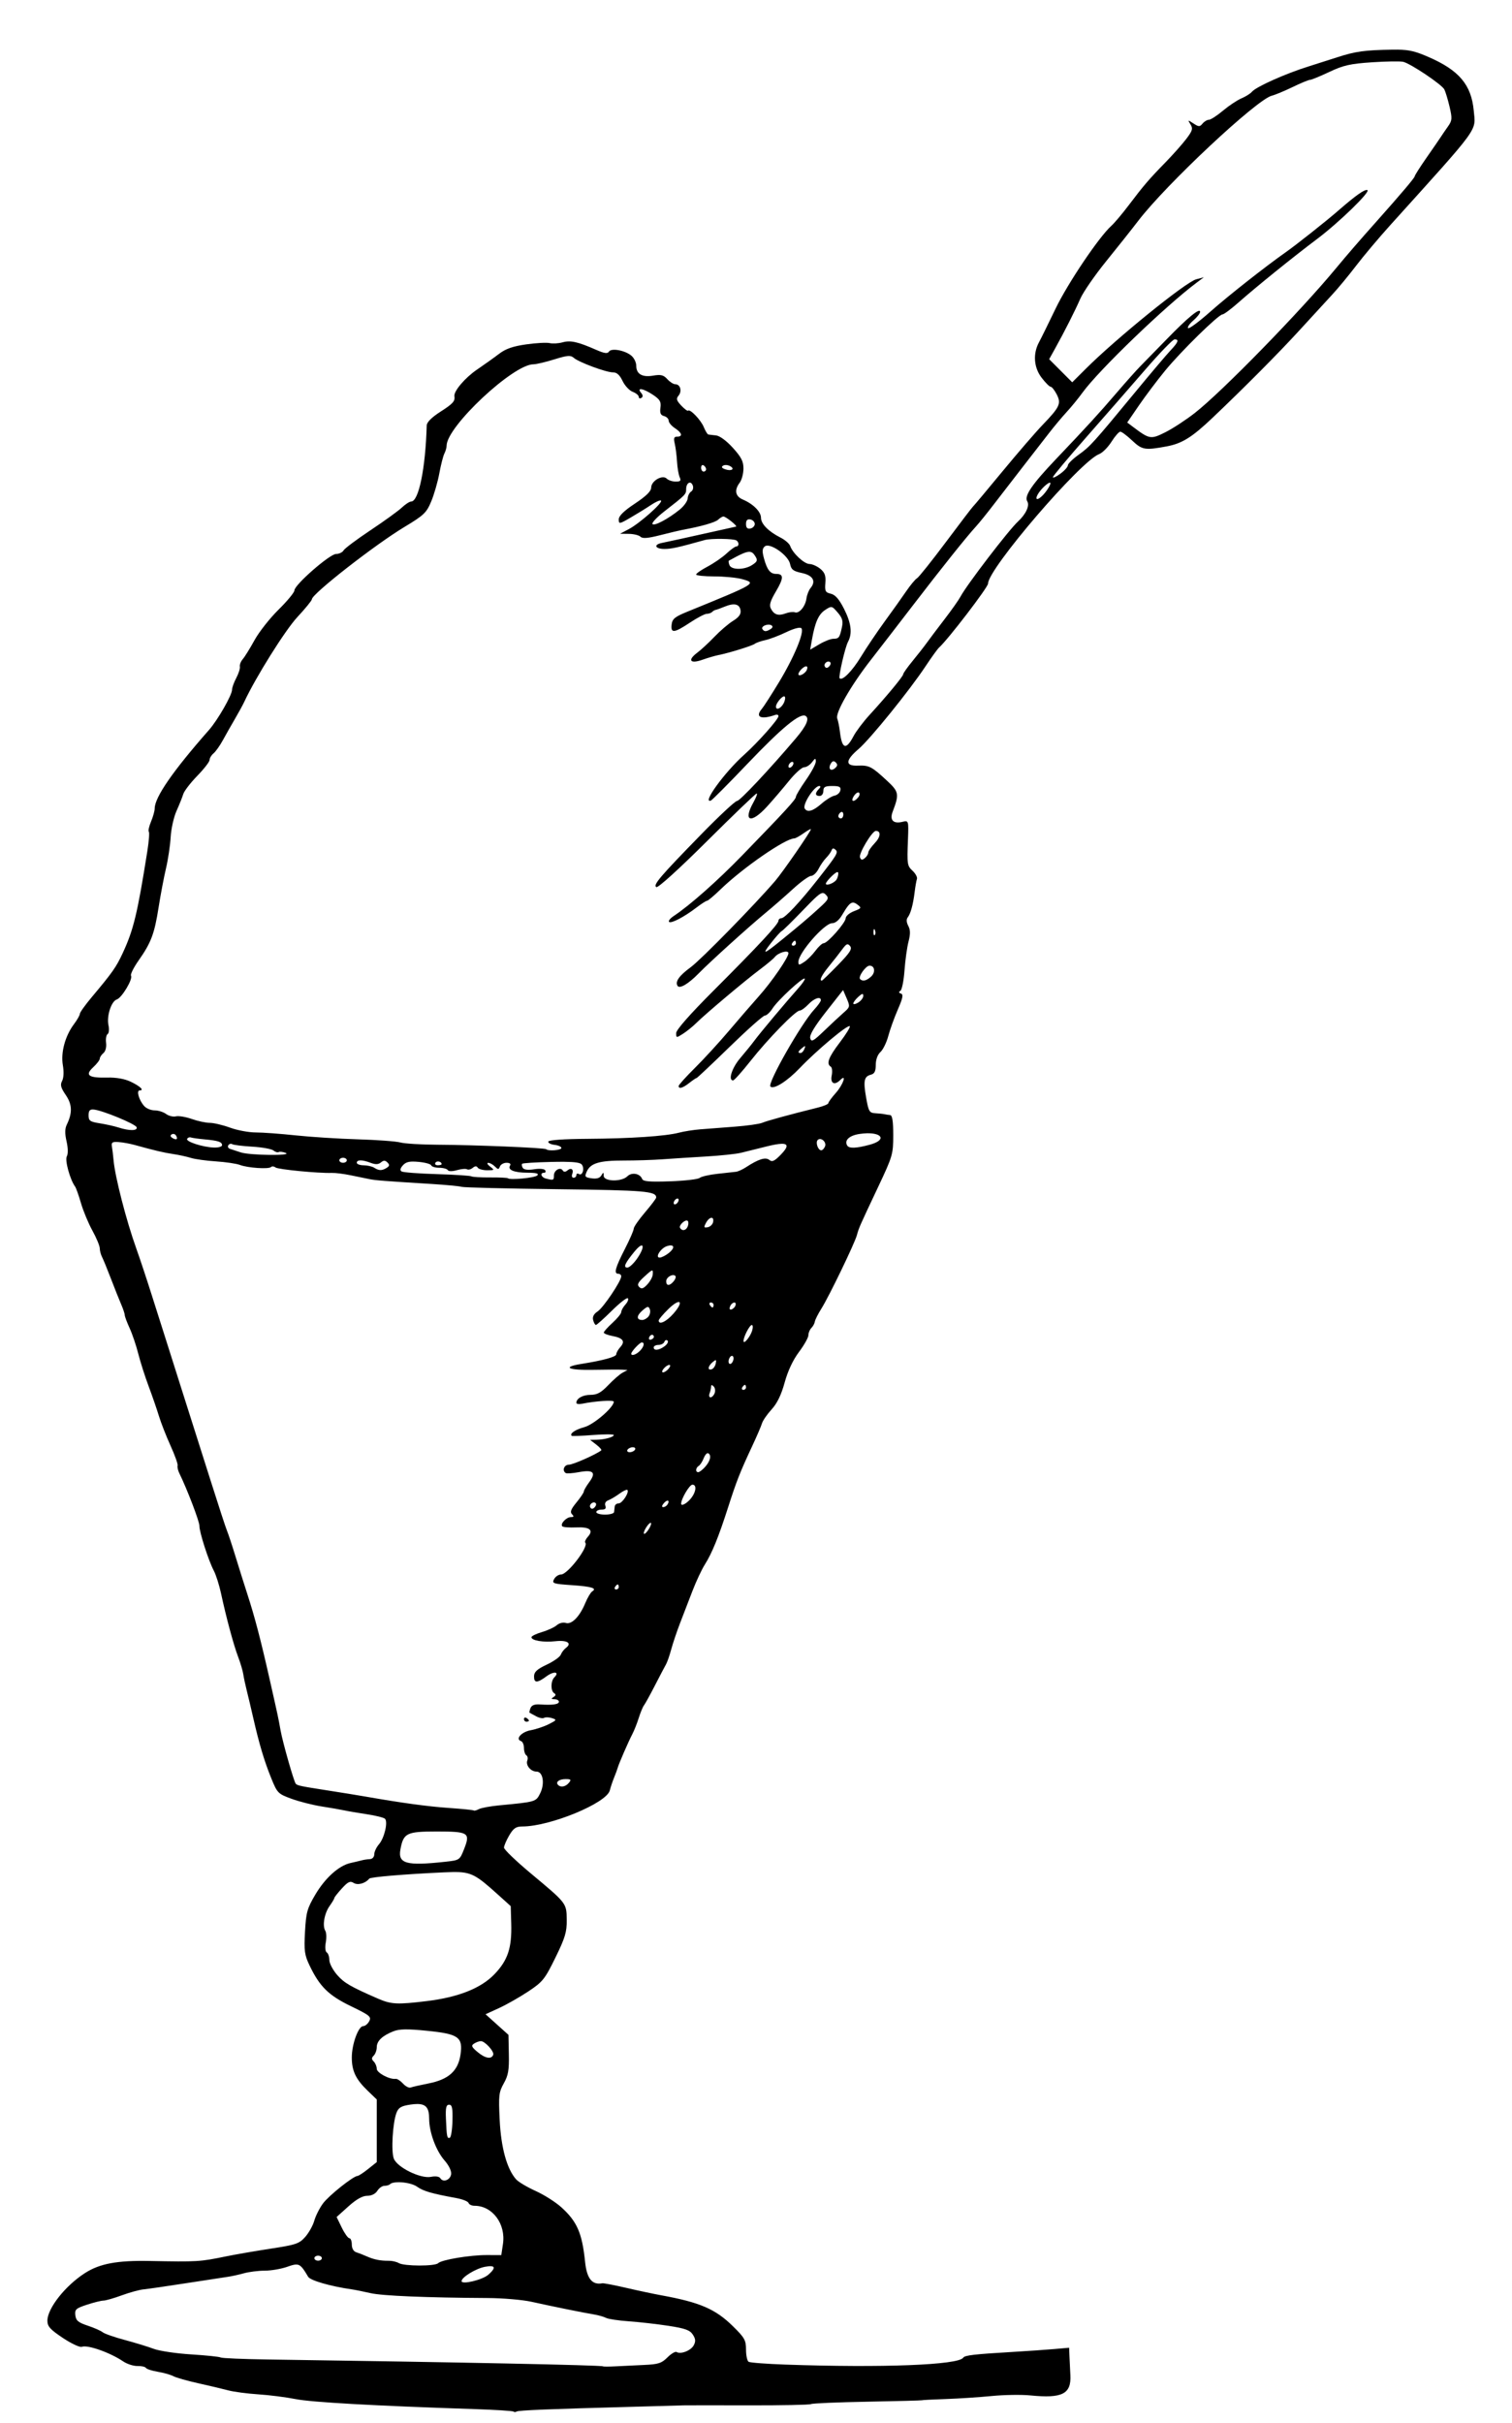 <?xml version="1.0" encoding="utf-8"?>
<svg xmlns="http://www.w3.org/2000/svg" version="1.1" viewBox="0 0 606 971">
	<path d="m 560.191,19.9 c -0.678,-0.009 -1.403,-0.006 -2.191,0.006 -11.035,0.169 -14.787,0.687 -22,3.035 -3.575,1.164 -8.75,2.816 -11.5,3.672 -9.185,2.858 -21.078,8.173 -22.721,10.152 -0.616,0.743 -2.505,1.933 -4.199,2.646 -1.694,0.713 -5.034,2.939 -7.424,4.943 C 487.767,46.36 485.233,48 484.527,48 c -0.706,0 -1.852,0.686 -2.547,1.523 -1.13,1.362 -1.516,1.356 -3.66,-0.049 -2.297,-1.505 -2.347,-1.49 -1.174,0.389 1.045,1.674 0.799,2.522 -1.686,5.799 -1.6,2.111 -5.396,6.386 -8.436,9.5 -6.547,6.707 -8.613,9.12 -14.75,17.23 -2.542,3.359 -5.623,7.007 -6.848,8.107 -4.962,4.458 -17.456,23.006 -22.346,33.172 -2.864,5.955 -5.856,12.025 -6.648,13.488 -2.496,4.608 -2.098,10.101 1.027,14.199 1.527,2.003 3.162,3.641 3.633,3.641 0.471,0 1.554,1.355 2.41,3.01 1.916,3.705 1.282,5.09 -5.629,12.271 -2.763,2.871 -10.034,11.294 -16.158,18.719 -6.124,7.425 -11.405,13.725 -11.732,14 -0.328,0.275 -5.22,6.687 -10.873,14.248 -5.653,7.561 -10.863,14.086 -11.576,14.5 -0.714,0.414 -2.678,2.777 -4.365,5.252 -1.687,2.475 -5.532,7.875 -8.545,12 -3.013,4.125 -7.326,10.531 -9.586,14.234 -3.524,5.775 -7.454,9.739 -8.52,8.596 -0.539,-0.579 2.173,-12.386 3.35,-14.586 1.821,-3.403 1.321,-7.512 -1.619,-13.301 -1.94,-3.82 -3.486,-5.586 -5.25,-5.996 -2.192,-0.509 -2.464,-1.043 -2.201,-4.314 0.233,-2.898 -0.215,-4.16 -2,-5.648 -1.265,-1.054 -3.227,-1.933 -4.361,-1.951 -2.15,-0.035 -6.711,-4.295 -7.74,-7.23 -0.327,-0.934 -2.081,-2.449 -3.896,-3.367 C 307.997,213.007 305,209.957 305,207.5 c 0,-2.407 -3.1,-5.522 -7.25,-7.287 -3.063,-1.302 -3.534,-3.794 -1.281,-6.771 0.807,-1.068 1.482,-3.584 1.5,-5.594 0.025,-2.922 -0.824,-4.6 -4.244,-8.377 -2.559,-2.826 -5.269,-4.821 -6.75,-4.969 -1.361,-0.136 -2.758,-0.305 -3.104,-0.375 -0.346,-0.07 -1.165,-1.424 -1.822,-3.01 -1.184,-2.858 -5.495,-7.339 -6.293,-6.541 -0.228,0.228 -1.458,-0.694 -2.732,-2.051 -1.913,-2.036 -2.098,-2.73 -1.059,-3.982 1.477,-1.779 0.699,-4.543 -1.279,-4.543 -0.757,0 -2.212,-0.923 -3.234,-2.053 -1.509,-1.667 -2.579,-1.932 -5.689,-1.406 -4.415,0.746 -6.762,-0.645 -6.762,-4.008 0,-1.222 -0.818,-2.963 -1.816,-3.867 -2.452,-2.219 -8.165,-3.314 -9.131,-1.75 -0.562,0.909 -1.833,0.73 -5.15,-0.729 -7.335,-3.225 -10.246,-3.874 -13.408,-2.994 -1.647,0.459 -3.98,0.599 -5.186,0.314 -1.206,-0.285 -5.452,-0.055 -9.436,0.51 -5.289,0.75 -8.205,1.764 -10.807,3.756 -1.96,1.5 -5.967,4.363 -8.906,6.363 -4.767,3.245 -9.345,8.629 -9.037,10.629 0.313,2.028 -0.567,3.01 -5.59,6.234 -3.532,2.267 -5.473,4.204 -5.51,5.5 -0.488,17.235 -3.203,30.5 -6.244,30.5 -0.643,0 -2.32,1.088 -3.725,2.418 -1.405,1.329 -7.055,5.415 -12.555,9.078 -5.5,3.663 -10.359,7.3 -10.799,8.082 -0.44,0.782 -1.79,1.428 -3,1.434 C 132.153,222.025 118,234.396 118,236.611 c 0,0.796 -2.858,4.265 -6.352,7.707 -3.494,3.442 -7.827,8.942 -9.629,12.221 -1.802,3.279 -3.924,6.705 -4.715,7.613 -0.791,0.909 -1.316,2.259 -1.168,3 0.148,0.741 -0.497,2.789 -1.434,4.549 C 93.766,273.461 93,275.584 93,276.42 93,278.556 87.267,288.566 83.77,292.537 69.286,308.981 62,319.521 62,324.027 c 0,0.951 -0.658,3.3 -1.461,5.223 -0.803,1.922 -1.206,3.749 -0.896,4.059 0.309,0.309 0.039,3.854 -0.6,7.877 C 55.054,366.3 53.522,372.635 49.17,382 46.558,387.62 45.069,389.736 36.75,399.65 34.138,402.764 32,405.761 32,406.311 c 0,0.55 -1.046,2.394 -2.324,4.096 -3.559,4.739 -5.361,11.351 -4.486,16.467 0.451,2.635 0.333,5.152 -0.299,6.332 -0.832,1.555 -0.532,2.715 1.461,5.627 2.604,3.805 2.718,7.157 0.404,11.918 -0.765,1.573 -0.79,3.574 -0.084,6.658 0.615,2.689 0.654,5.046 0.1,6.037 -0.847,1.513 1.292,9.307 3.307,12.055 0.403,0.55 1.473,3.558 2.379,6.686 0.906,3.127 2.967,8.077 4.578,11 1.611,2.923 2.937,6.108 2.947,7.078 0.01,0.97 0.423,2.545 0.918,3.5 0.495,0.955 2.105,4.886 3.578,8.736 1.473,3.85 3.32,8.477 4.102,10.283 C 49.362,524.589 50,526.508 50,527.045 c 0,0.537 0.876,2.885 1.947,5.217 1.071,2.332 2.629,6.938 3.463,10.238 0.833,3.3 2.697,9.15 4.141,13 1.444,3.85 3.31,9.25 4.146,12 0.837,2.75 2.935,8.112 4.662,11.914 1.728,3.802 2.999,7.376 2.826,7.943 -0.173,0.567 0.139,1.957 0.693,3.088 3.12,6.357 8.08,19.337 8.045,21.055 -0.049,2.447 3.624,13.894 5.777,18 0.865,1.65 2.155,5.7 2.867,9 2.126,9.855 5.051,20.709 6.869,25.5 0.939,2.475 1.872,5.623 2.074,6.996 0.202,1.373 0.823,4.298 1.383,6.5 0.559,2.202 1.734,7.154 2.609,11.004 2.368,10.408 4.422,17.285 7.221,24.172 2.419,5.953 2.709,6.245 8.143,8.232 3.098,1.133 8.558,2.516 12.133,3.072 3.575,0.557 7.625,1.262 9,1.568 1.375,0.306 5.415,0.998 8.979,1.535 3.563,0.537 6.857,1.356 7.32,1.818 1.269,1.269 -0.255,7.744 -2.404,10.223 -1.042,1.201 -1.895,3.015 -1.895,4.031 0,1.063 -0.743,1.88 -1.75,1.924 -0.963,0.042 -2.425,0.259 -3.25,0.482 -0.825,0.223 -2.85,0.704 -4.5,1.068 -4.673,1.032 -10.163,5.964 -14.145,12.709 -3.248,5.502 -3.689,7.098 -4.113,14.857 -0.416,7.608 -0.189,9.293 1.826,13.5 4.067,8.49 7.623,11.986 16.609,16.336 7.55,3.655 8.253,4.233 7.303,6.008 C 147.402,811.117 146.32,812 145.574,812 143.636,812 141,819.244 141,824.57 c 0,5.411 1.6,8.748 6.414,13.375 L 151,841.393 V 853.945 866.5 l -3.447,2.75 c -1.896,1.512 -3.808,2.765 -4.25,2.783 -1.732,0.07 -11.516,7.867 -13.863,11.049 -1.365,1.851 -2.93,4.953 -3.477,6.893 -0.546,1.939 -2.182,4.868 -3.633,6.51 -2.387,2.7 -3.695,3.146 -13.734,4.68 -6.103,0.932 -14.246,2.342 -18.096,3.133 -10.434,2.143 -11.381,2.199 -30.5,1.824 -13.056,-0.256 -20.028,1.047 -25.947,4.846 C 26.158,916.033 19,925.111 19,930.057 c 0,2.292 1.08,3.499 6.174,6.9 3.396,2.268 6.829,3.872 7.629,3.564 2.304,-0.884 11.308,2.292 16.561,5.842 1.575,1.064 4.154,1.898 5.732,1.854 1.578,-0.045 3.105,0.299 3.393,0.764 0.287,0.465 2.433,1.162 4.768,1.549 2.335,0.387 5.144,1.183 6.244,1.77 1.1,0.587 5.6,1.864 10,2.838 4.4,0.974 9.8,2.255 12,2.844 2.2,0.589 7.599,1.303 11.998,1.588 4.399,0.284 11.149,1.143 15,1.908 6.405,1.274 31.739,2.692 71.41,3.998 8.474,0.279 15.624,0.725 15.889,0.99 0.265,0.265 0.843,0.257 1.285,-0.016 0.798,-0.493 12.944,-0.984 47.418,-1.916 9.9,-0.268 18.675,-0.515 19.5,-0.549 0.825,-0.034 12.441,-0.036 25.814,-0.004 13.373,0.032 24.723,-0.195 25.223,-0.504 0.499,-0.309 10.708,-0.741 22.686,-0.963 11.978,-0.222 21.777,-0.479 21.777,-0.572 0,-0.093 4.275,-0.313 9.5,-0.49 5.225,-0.177 13.55,-0.723 18.5,-1.213 4.95,-0.489 11.925,-0.596 15.5,-0.238 12.753,1.277 16.414,-0.588 15.998,-8.146 -0.132,-2.394 -0.298,-5.84 -0.369,-7.656 l -0.129,-3.303 -6,0.523 c -3.3,0.288 -10.725,0.805 -16.5,1.146 -15.631,0.925 -19.329,1.353 -19.943,2.311 -1.887,2.939 -32.371,4.125 -71.266,2.771 -7.54,-0.262 -14.177,-0.767 -14.75,-1.121 C 299.468,946.172 299,943.98 299,941.656 c 0,-3.775 -0.559,-4.775 -5.25,-9.385 -7.025,-6.903 -13.221,-9.575 -28.75,-12.398 -3.025,-0.55 -9.362,-1.896 -14.082,-2.992 -4.72,-1.096 -8.995,-1.914 -9.5,-1.818 -4.094,0.777 -6.225,-1.859 -6.916,-8.562 -1.193,-11.568 -3.203,-16.19 -9.527,-21.904 -2.294,-2.072 -6.939,-5.017 -10.322,-6.545 -3.384,-1.528 -6.902,-3.626 -7.818,-4.664 -3.68,-4.166 -6.017,-12.612 -6.564,-23.729 -0.486,-9.861 -0.337,-11.194 1.65,-14.73 1.781,-3.17 2.156,-5.325 2.025,-11.658 l -0.16,-7.77 -4.592,-4.129 -4.59,-4.131 5.447,-2.496 c 2.997,-1.373 8.265,-4.369 11.705,-6.656 5.77,-3.837 6.611,-4.887 10.854,-13.549 3.894,-7.95 4.589,-10.265 4.531,-15.096 -0.081,-6.776 0.073,-6.576 -14.391,-18.643 -5.912,-4.933 -10.75,-9.581 -10.75,-10.328 0,-0.747 0.945,-2.96 2.1,-4.916 1.697,-2.876 2.702,-3.558 5.25,-3.564 11.146,-0.025 33.772,-9.358 35.053,-14.459 0.337,-1.344 1.13,-3.702 1.76,-5.238 0.63,-1.537 1.259,-3.245 1.398,-3.795 0.378,-1.489 4.347,-10.631 5.861,-13.5 0.726,-1.375 1.887,-4.3 2.58,-6.5 0.693,-2.2 1.642,-4.487 2.111,-5.082 0.469,-0.595 2.452,-4.195 4.406,-8 1.955,-3.805 3.943,-7.593 4.42,-8.418 0.476,-0.825 1.416,-3.525 2.086,-6 0.67,-2.475 2.26,-7.2 3.533,-10.5 1.273,-3.3 3.517,-9.123 4.986,-12.941 1.47,-3.818 3.697,-8.565 4.949,-10.549 2.89,-4.578 5.507,-11.017 9.35,-23.01 3.348,-10.447 4.781,-14.083 9.656,-24.5 1.802,-3.85 3.555,-7.929 3.896,-9.064 0.341,-1.135 2.08,-3.656 3.863,-5.604 2.22,-2.424 3.868,-5.82 5.225,-10.771 1.269,-4.632 3.335,-9.037 5.748,-12.248 2.072,-2.758 3.768,-5.778 3.768,-6.713 0,-0.935 0.535,-2.234 1.189,-2.889 0.654,-0.654 1.279,-1.801 1.389,-2.545 0.109,-0.744 1.304,-3.111 2.654,-5.26 3.055,-4.862 13.28,-26.026 14.207,-29.406 0.83,-3.025 0.93,-3.251 8.512,-19.312 5.814,-12.316 6.049,-13.121 6.049,-20.75 0,-5.621 -0.365,-7.971 -1.25,-8.053 -0.688,-0.063 -1.7,-0.22 -2.25,-0.348 -0.55,-0.128 -2.189,-0.301 -3.643,-0.385 -2.42,-0.139 -2.734,-0.662 -3.707,-6.186 -1.202,-6.824 -0.845,-8.553 1.918,-9.275 1.436,-0.375 1.932,-1.387 1.932,-3.943 0,-2.098 0.735,-4.102 1.885,-5.143 1.036,-0.938 2.445,-3.821 3.131,-6.406 0.686,-2.585 2.411,-7.367 3.832,-10.627 1.99,-4.565 2.28,-6.03 1.256,-6.371 -0.911,-0.304 -0.984,-0.657 -0.23,-1.123 0.605,-0.374 1.343,-4.032 1.639,-8.129 0.296,-4.097 1.022,-9.308 1.611,-11.582 0.79,-3.045 0.764,-4.708 -0.096,-6.314 -0.73,-1.365 -0.819,-2.625 -0.24,-3.367 1.185,-1.519 2.175,-5.129 2.793,-10.186 0.269,-2.2 0.682,-4.559 0.92,-5.242 0.237,-0.684 -0.553,-2.161 -1.758,-3.283 -2.147,-2 -2.234,-2.59 -1.846,-12.475 0.298,-7.594 0.249,-7.754 -2.131,-7.156 -3.704,0.93 -5.279,-0.646 -4.006,-4.002 2.714,-7.154 2.553,-8.012 -2.359,-12.561 -6.046,-5.598 -7.068,-6.123 -11.592,-5.945 -5.146,0.202 -5.049,-2.082 0.283,-6.646 4.67,-3.997 20.467,-23.508 26.871,-33.189 2.365,-3.575 4.804,-6.95 5.422,-7.5 C 379.921,256.351 396,235.363 396,233.896 c 0,-5.919 36.998,-49.045 44.535,-51.91 1.315,-0.5 3.537,-2.726 4.939,-4.947 1.402,-2.221 2.993,-4.039 3.535,-4.039 0.542,0 2.654,1.575 4.695,3.5 4.064,3.834 5.126,4.018 13.834,2.408 6.205,-1.147 10.199,-3.633 18.461,-11.484 12.75,-12.117 26.528,-25.984 34.699,-34.924 5.027,-5.5 11.016,-12.025 13.311,-14.5 2.294,-2.475 6.573,-7.65 9.508,-11.5 2.935,-3.85 9.08,-11.152 13.658,-16.227 C 593.63,49.865 591.462,52.841 590.666,44.32 589.7,33.973 584.781,28.154 572.5,22.828 c -5.149,-2.233 -7.562,-2.868 -12.309,-2.928 z m -2.328,4.719 c 2.266,-0.033 3.96,0.016 4.537,0.156 3.016,0.732 15.459,9.082 16.477,11.057 0.472,0.917 1.416,4.039 2.096,6.936 1.109,4.726 1.044,5.537 -0.619,7.891 -1.02,1.443 -2.304,3.32 -2.854,4.174 -0.55,0.853 -3.138,4.617 -5.75,8.363 -2.612,3.747 -4.75,7.11 -4.75,7.473 0,0.571 -5.563,7.147 -15.084,17.832 -7.137,8.01 -11.904,13.518 -16.441,19 -14.482,17.497 -45.622,49.414 -56.588,58 -3.512,2.75 -8.819,6.221 -11.791,7.715 -5.856,2.942 -6.37,2.858 -13.018,-2.156 l -2.291,-1.729 4.672,-6.822 c 2.569,-3.753 7.283,-10.016 10.475,-13.916 6.394,-7.815 21.467,-22.592 23.045,-22.592 0.55,0 3.419,-2.138 6.373,-4.75 7.045,-6.23 21.888,-18.223 31.486,-25.439 8.846,-6.651 21.684,-19.137 20.189,-19.635 -1.118,-0.373 -4.728,2.187 -11.854,8.4 -4.574,3.989 -16.607,13.517 -20.771,16.447 -8.306,5.845 -23.255,17.62 -30.217,23.801 -4.573,4.06 -8.623,7.072 -9,6.693 -0.377,-0.378 0.552,-1.753 2.064,-3.055 1.512,-1.302 2.75,-2.869 2.75,-3.482 0,-1.8 -4.926,2.243 -13.5,11.08 -4.4,4.535 -9.164,9.413 -10.586,10.842 -1.422,1.429 -5.671,6.198 -9.441,10.598 -7.092,8.276 -11.793,13.412 -24.293,26.549 -9.609,10.099 -12.785,14.769 -11.465,16.861 1.063,1.685 -0.526,5.151 -3.711,8.09 -3.777,3.486 -20.556,25.404 -23.043,30.1 -0.699,1.32 -3.565,5.385 -6.367,9.031 -2.802,3.647 -5.994,7.887 -7.094,9.422 -1.1,1.535 -3.688,4.841 -5.75,7.35 -2.062,2.508 -3.75,4.893 -3.75,5.297 0,0.819 -6.487,8.666 -13.477,16.301 -2.517,2.75 -5.393,6.552 -6.391,8.447 -3.021,5.743 -4.653,5.298 -5.473,-1.49 -0.263,-2.177 -0.758,-4.659 -1.102,-5.516 -0.865,-2.158 5.436,-13.162 13.365,-23.34 C 352.54,259.959 360.225,250 366,242.471 377.382,227.63 387.507,214.964 391.156,211 c 1.266,-1.375 4.561,-5.456 7.322,-9.07 2.762,-3.614 7.946,-10.327 11.521,-14.918 3.575,-4.591 8.232,-10.589 10.348,-13.328 2.116,-2.739 5.345,-6.601 7.178,-8.582 1.832,-1.981 4.695,-5.484 6.361,-7.785 6.455,-8.913 33.103,-34.584 45.686,-44.01 l 2.928,-2.191 -3.076,0.822 c -4.232,1.132 -32.027,23.663 -44.303,35.91 l -5.379,5.367 -4.621,-4.631 -4.621,-4.629 2.348,-4.229 c 3.882,-6.994 7.906,-14.94 10.15,-20.049 1.165,-2.653 5.83,-9.403 10.367,-15 C 447.902,99.08 453.677,91.8 456.199,88.5 c 11.185,-14.633 47.477,-48.627 53.539,-50.148 1.35,-0.339 5.119,-1.907 8.375,-3.484 C 521.369,33.29 524.494,32 525.059,32 c 0.564,0 4.043,-1.429 7.732,-3.174 5.635,-2.665 8.373,-3.282 17.109,-3.865 2.86,-0.191 5.697,-0.308 7.963,-0.342 z M 470.75,136.012 c 1.925,-0.017 1.51,1.118 -1.625,4.441 -1.581,1.676 -7.883,9.122 -14.006,16.547 -16.989,20.604 -18.176,21.917 -22.807,25.242 -2.372,1.704 -4.312,3.612 -4.312,4.24 0,0.628 -1.35,2.139 -3,3.359 -1.65,1.22 -3,1.851 -3,1.4 0,-0.45 5.963,-7.593 13.25,-15.873 7.287,-8.28 17.975,-20.521 23.75,-27.201 5.775,-6.68 11.062,-12.15 11.75,-12.156 z m -242.439,6.672 c 0.69,0.059 1.169,0.307 1.652,0.727 2.073,1.799 13.001,5.848 15.725,5.826 1.519,-0.012 2.688,1.035 3.822,3.426 0.898,1.893 2.727,3.857 4.062,4.365 1.336,0.508 2.428,1.412 2.428,2.008 0,0.596 0.472,0.792 1.049,0.436 0.717,-0.443 0.677,-1.096 -0.123,-2.061 -1.873,-2.256 0.912,-1.77 4.812,0.84 2.769,1.853 3.294,2.758 2.967,5.133 -0.299,2.167 0.062,3.004 1.449,3.367 1.016,0.266 1.846,1.096 1.846,1.844 0,0.748 1.125,2.097 2.5,2.998 2.856,1.871 3.254,3.408 0.883,3.408 -1.256,0 -1.47,0.613 -0.959,2.75 0.361,1.512 0.777,4.775 0.922,7.25 0.145,2.475 0.625,5.287 1.066,6.25 0.644,1.404 0.326,1.75 -1.605,1.75 -1.324,0 -2.937,-0.531 -3.586,-1.18 -1.706,-1.706 -6.218,0.898 -6.234,3.6 -0.009,1.445 -1.997,3.398 -6.5,6.389 -4.448,2.954 -6.486,4.95 -6.486,6.346 0,1.947 0.208,1.914 4.75,-0.723 2.612,-1.517 6.3,-3.797 8.193,-5.068 1.894,-1.271 3.694,-2.053 4,-1.738 0.796,0.818 -8.595,9.139 -12.855,11.391 l -3.588,1.896 3.551,0.043 c 1.952,0.024 4.047,0.544 4.656,1.152 0.809,0.809 2.947,0.637 7.949,-0.639 3.764,-0.96 7.744,-1.907 8.844,-2.107 7.437,-1.352 13.191,-2.994 14.322,-4.086 0.727,-0.701 1.689,-1.275 2.139,-1.275 0.95,0 5.785,3.879 5.039,4.043 -2.447,0.537 -4.179,0.922 -8.5,1.891 -10.013,2.244 -19.051,4.227 -21.25,4.66 -3.425,0.675 -2.684,2.406 1.031,2.406 2.848,0 5.387,-0.56 16.219,-3.584 2.458,-0.686 11.444,-0.568 12.633,0.166 1.137,0.703 1.117,2.418 -0.027,2.418 -0.492,0 -2.247,1.264 -3.9,2.809 -1.653,1.545 -5.076,3.906 -7.605,5.248 -2.53,1.342 -4.6,2.778 -4.6,3.191 0,0.413 3.263,0.755 7.25,0.758 3.987,0.003 8.996,0.489 11.131,1.082 5.991,1.663 5.883,1.728 -21.881,13.051 -5.034,2.053 -6.051,2.884 -6.316,5.154 -0.421,3.6 0.994,3.448 7.383,-0.793 2.9,-1.925 5.908,-3.5 6.686,-3.5 0.778,0 1.752,-0.338 2.164,-0.75 0.412,-0.412 1.051,-0.788 1.418,-0.834 0.367,-0.046 1.981,-0.627 3.588,-1.291 3.861,-1.595 6.01,-1.083 6.383,1.52 0.216,1.506 -0.661,2.722 -3.01,4.174 -1.823,1.127 -5.17,3.991 -7.439,6.365 -2.269,2.374 -5.369,5.246 -6.887,6.381 -4.038,3.019 -2.911,4.601 2.031,2.854 2.2,-0.778 5.032,-1.613 6.293,-1.857 4.223,-0.817 13.696,-3.74 14.707,-4.539 0.55,-0.434 2.444,-1.099 4.209,-1.477 1.765,-0.377 5.537,-1.809 8.383,-3.182 3.055,-1.474 5.542,-2.129 6.072,-1.6 1.373,1.373 -2.871,11.61 -9.012,21.736 -3.002,4.95 -6.064,9.71 -6.805,10.578 -2.844,3.334 -0.357,4.45 5.402,2.424 0.688,-0.242 1.25,-0.018 1.25,0.496 0,1.268 -8.271,10.583 -13.748,15.484 -7.848,7.023 -17.062,19.705 -13.334,18.352 0.505,-0.183 7.141,-6.859 14.746,-14.834 13.829,-14.502 21.04,-20.419 23.232,-19.064 1.614,0.998 0.322,3.959 -3.896,8.93 C 308.319,308.45 296.534,321 295.398,321 c -0.716,0 -7.118,5.963 -14.227,13.25 -16.793,17.215 -19.52,20.416 -18.123,21.279 0.653,0.404 9.069,-7.226 20.316,-18.42 C 293.926,326.599 302.881,318 303.266,318 c 0.385,0 -0.193,1.59 -1.283,3.531 -4.345,7.735 -1.01,8.79 5.432,1.719 2.38,-2.612 6.323,-7.223 8.764,-10.246 2.44,-3.023 5.179,-5.498 6.084,-5.5 0.905,-0.002 2.327,-0.904 3.16,-2.004 1.317,-1.739 1.519,-1.778 1.547,-0.295 0.018,0.938 -1.769,4.275 -3.969,7.416 -2.2,3.141 -4,6.155 -4,6.699 0,1.06 -4.155,5.594 -21.5,23.459 -9.981,10.281 -21.018,20.051 -27.523,24.361 -1.362,0.902 -2.188,1.941 -1.834,2.309 0.774,0.805 6.015,-1.922 10.951,-5.699 1.977,-1.512 3.907,-2.75 4.287,-2.75 0.381,0 2.814,-2.053 5.406,-4.562 8.931,-8.644 25.959,-20.416 29.559,-20.434 0.465,-0.002 2.153,-0.935 3.75,-2.072 1.597,-1.137 2.904,-1.86 2.904,-1.605 0,0.853 -11.245,17.136 -14.277,20.674 -8.177,9.539 -29.746,31.58 -33.857,34.598 -4.681,3.436 -6.356,5.802 -5.309,7.496 0.809,1.31 4.351,-0.778 8.465,-4.988 4.53,-4.637 20.135,-18.753 26.867,-24.305 2.869,-2.366 7.781,-6.65 10.914,-9.521 3.133,-2.871 6.408,-5.234 7.277,-5.25 0.87,-0.016 2.207,-1.267 2.971,-2.779 0.764,-1.512 2.143,-3.512 3.066,-4.443 0.923,-0.932 1.894,-2.282 2.156,-3 0.343,-0.94 0.799,-1.004 1.629,-0.229 1.145,1.071 0.582,2.005 -7.123,11.83 C 320.622,361.534 314.555,368 313.148,368 312.517,368 312,368.461 312,369.025 c 0,1.346 -8.124,10.08 -26.25,28.219 -9.263,9.27 -14.75,15.512 -14.75,16.781 0,1.963 0.078,1.971 2.75,0.266 1.512,-0.965 3.892,-2.889 5.287,-4.273 3.661,-3.634 19.609,-17.061 25.463,-21.438 2.75,-2.056 5.452,-4.312 6.004,-5.014 1.44,-1.829 5.496,-2.975 5.496,-1.553 0,1.739 -6.737,11.524 -11.932,17.33 -2.537,2.836 -7.852,8.981 -11.809,13.656 -3.957,4.675 -10.133,11.413 -13.727,14.973 -3.593,3.56 -6.533,6.822 -6.533,7.25 0,1.327 1.623,0.862 4.273,-1.223 1.398,-1.1 2.728,-2 2.955,-2 0.227,0 6.19,-5.625 13.252,-12.5 7.062,-6.875 13.399,-12.5 14.082,-12.5 0.683,0 2.073,-1.3 3.09,-2.889 2.094,-3.273 12.187,-12.606 12.881,-11.912 0.25,0.25 -0.921,1.995 -2.602,3.877 -4.916,5.507 -15.256,17.843 -17.502,20.883 -1.138,1.541 -3.726,4.737 -5.75,7.102 -3.324,3.883 -4.942,8.939 -2.861,8.939 0.45,0 3.573,-3.487 6.939,-7.75 7.059,-8.938 18.096,-20.25 19.758,-20.25 0.624,0 2.193,-1.125 3.484,-2.5 2.301,-2.449 5,-3.338 5,-1.646 0,0.47 -1.191,2.14 -2.646,3.711 -5.202,5.613 -18.857,29.6 -17.578,30.879 1.303,1.303 6.689,-2.078 11.736,-7.369 6.829,-7.159 19.298,-17.597 20.084,-16.811 0.296,0.296 -1.517,3.24 -4.029,6.543 -4.519,5.942 -5.476,8.514 -3.6,9.674 0.532,0.329 0.701,1.93 0.375,3.559 -0.637,3.184 1.135,4.086 3.459,1.762 2.712,-2.712 1.095,1.955 -1.801,5.199 -1.65,1.848 -3,3.693 -3,4.1 0,0.406 -1.913,1.212 -4.25,1.791 -11.262,2.791 -20.44,5.301 -22.25,6.086 -1.1,0.477 -6.05,1.177 -11,1.555 -4.95,0.378 -11.183,0.858 -13.852,1.066 -2.669,0.209 -6.494,0.812 -8.5,1.34 -5.362,1.411 -19.455,2.354 -36.828,2.465 -9.294,0.059 -15.416,0.491 -15.568,1.098 -0.138,0.55 0.986,1.142 2.498,1.316 1.512,0.174 2.75,0.737 2.75,1.25 0,0.92 -5.253,1.347 -6.104,0.496 -0.569,-0.569 -28.624,-1.723 -43.658,-1.797 -6.442,-0.032 -13.092,-0.439 -14.777,-0.904 -1.685,-0.465 -9.34,-1.032 -17.012,-1.258 -7.672,-0.226 -18.899,-0.939 -24.949,-1.586 -6.05,-0.647 -13.25,-1.175 -16,-1.17 -2.75,0.005 -7.379,-0.859 -10.287,-1.92 C 89.305,450.867 85.648,450 84.088,450 c -1.56,0 -4.806,-0.695 -7.213,-1.545 -2.407,-0.85 -5.275,-1.326 -6.375,-1.059 -1.1,0.267 -2.874,-0.162 -3.941,-0.955 C 65.491,445.649 63.423,445 61.963,445 c -1.46,0 -3.344,-0.787 -4.189,-1.75 -2.108,-2.401 -3.205,-6.25 -1.781,-6.25 1.949,0 0.185,-1.688 -3.68,-3.521 -2.342,-1.111 -5.774,-1.714 -9.266,-1.625 -7.59,0.194 -9.146,-0.931 -5.701,-4.123 C 38.806,426.377 40,424.815 40,424.258 c 0,-0.557 0.65,-1.552 1.443,-2.211 0.85,-0.705 1.291,-2.394 1.074,-4.109 -0.203,-1.602 0.074,-3.185 0.615,-3.52 0.541,-0.335 0.698,-1.914 0.348,-3.51 -0.806,-3.668 1.116,-9.642 3.332,-10.359 2.015,-0.652 6.523,-8.197 5.697,-9.533 -0.318,-0.515 1.063,-3.275 3.07,-6.131 4.986,-7.094 6.326,-10.66 7.99,-21.271 C 64.356,358.601 65.688,351.575 66.531,348 c 0.843,-3.575 1.684,-9.207 1.869,-12.516 0.185,-3.309 1.243,-8.034 2.35,-10.5 1.107,-2.466 2.321,-5.499 2.699,-6.738 0.378,-1.24 2.907,-4.532 5.619,-7.316 C 81.781,308.145 84,305.278 84,304.557 c 0,-0.721 0.707,-1.899 1.572,-2.617 0.865,-0.718 2.553,-3.098 3.75,-5.289 1.197,-2.191 3.383,-6.046 4.857,-8.566 1.474,-2.521 3.146,-5.584 3.715,-6.805 4.598,-9.876 16.419,-28.741 21.291,-33.979 3.198,-3.438 5.814,-6.649 5.814,-7.135 0,-2.131 25.259,-21.855 37.156,-29.016 7.776,-4.68 8.783,-5.645 10.691,-10.236 1.159,-2.788 2.614,-7.847 3.236,-11.242 0.622,-3.395 1.533,-6.953 2.023,-7.908 C 178.598,180.809 179,179.388 179,178.607 179,171.001 205.669,146 213.783,146 c 1.122,0 4.875,-0.882 8.342,-1.961 3.305,-1.029 5.036,-1.454 6.186,-1.355 z m 62.809,43.691 c 0.51,0.034 1.052,0.18 1.502,0.432 2.107,1.179 0.481,2.161 -2.055,1.24 -1.314,-0.477 -1.557,-0.934 -0.758,-1.428 0.323,-0.2 0.801,-0.278 1.311,-0.244 z m -9.508,0.008 c 0.12,-0.005 0.251,0.032 0.389,0.117 0.55,0.34 1,1.041 1,1.559 0,0.518 -0.45,0.941 -1,0.941 -0.55,0 -1,-0.701 -1,-1.559 0,-0.643 0.253,-1.043 0.611,-1.059 z m -5.154,7.031 c 0.443,-0.014 0.891,0.331 1.195,1.123 0.351,0.915 0.064,2.019 -0.639,2.453 -0.702,0.434 -1.329,1.675 -1.395,2.756 -0.065,1.081 -1.469,3.069 -3.119,4.418 -4.628,3.784 -10.383,6.834 -11.002,5.832 -0.307,-0.497 1.819,-2.75 4.723,-5.01 8.573,-6.67 8.779,-6.882 8.779,-8.918 0,-1.612 0.719,-2.631 1.457,-2.654 z m 144.375,0.029 c 0.108,0.024 0.168,0.11 0.168,0.268 0,0.561 -0.932,2.205 -2.072,3.654 -2.367,3.009 -4.528,3.627 -3.055,0.873 1.123,-2.098 4.206,-4.959 4.959,-4.795 z m -120.51,14.695 c 0.132,0.005 0.274,0.021 0.428,0.051 0.963,0.185 1.75,1.001 1.75,1.811 0,0.81 -0.787,1.625 -1.75,1.811 -1.228,0.236 -1.75,-0.304 -1.75,-1.811 0,-1.318 0.4,-1.896 1.322,-1.861 z m 7.176,10.529 c 2.766,-0.062 8.545,4.299 9.162,7.383 0.444,2.22 1.286,2.865 4.678,3.58 4.467,0.942 5.826,3.262 3.531,6.027 -0.713,0.859 -1.456,2.748 -1.65,4.197 -0.427,3.185 -2.943,6.188 -4.641,5.537 -0.678,-0.26 -2.324,-0.07 -3.656,0.424 -2.972,1.101 -4.639,0.581 -5.939,-1.85 -0.768,-1.436 -0.307,-3.023 2.027,-6.982 C 314.146,231.665 314.158,230 311.062,230 c -2.347,0 -3.613,-1.617 -4.865,-6.205 -0.777,-2.848 -0.701,-3.961 0.324,-4.812 0.248,-0.206 0.581,-0.306 0.977,-0.314 z m -7.293,2.48 c 1.135,-0.03 1.776,0.591 2.51,1.766 1.017,1.629 0.834,2.151 -1.225,3.5 -3.126,2.048 -8.366,2.073 -9.145,0.043 -0.326,-0.849 -0.424,-1.636 -0.219,-1.75 4.342,-2.404 6.618,-3.52 8.078,-3.559 z m 32.879,22.143 c 0.738,-0.003 1.344,0.667 2.65,2.186 1.87,2.175 2.23,3.422 1.701,5.891 -0.896,4.179 -1.231,4.633 -3.438,4.633 -1.036,0 -3.549,0.984 -5.586,2.186 l -3.703,2.184 0.695,-3.934 c 1.254,-7.086 2.656,-10.244 5.326,-11.994 1.126,-0.738 1.78,-1.148 2.354,-1.15 z m -25.131,7.047 c 0.459,-0.011 0.901,0.071 1.244,0.283 0.638,0.394 0.511,0.949 -0.34,1.488 -1.747,1.107 -2.606,1.107 -3.293,-0.004 -0.521,-0.843 1.012,-1.733 2.389,-1.768 z m 23.959,14.787 c 0.302,-0.029 0.6,0.053 0.838,0.291 0.339,0.339 0.136,1.099 -0.453,1.688 -0.718,0.718 -1.279,0.736 -1.701,0.053 -0.533,-0.862 0.41,-1.945 1.316,-2.031 z m -8.754,1.922 c 0.426,0.043 0.565,0.507 0.232,1.375 -0.595,1.551 -3.391,2.991 -3.391,1.746 0,-0.423 0.539,-1.309 1.199,-1.969 0.818,-0.818 1.532,-1.196 1.959,-1.152 z m -9.004,12.037 c 0.142,-0.027 0.261,-0.003 0.346,0.082 0.365,0.365 0.159,1.601 -0.455,2.748 -1.096,2.049 -3.045,2.866 -3.045,1.277 0,-1.276 2.16,-3.921 3.154,-4.107 z m 19.807,26.016 c 0.317,-0.058 0.65,0.113 1.039,0.502 0.779,0.779 0.675,1.423 -0.369,2.289 -1.744,1.447 -2.864,0.103 -1.607,-1.93 0.321,-0.519 0.621,-0.804 0.938,-0.861 z m -16.572,0.24 c 0.359,-0.069 0.611,0.13 0.611,0.543 0,0.55 -0.45,1.277 -1,1.617 -0.55,0.34 -1,0.167 -1,-0.383 0,-0.55 0.45,-1.277 1,-1.617 0.138,-0.085 0.269,-0.137 0.389,-0.16 z M 328.355,315 c 0.641,0 0.579,0.464 -0.156,1.199 C 326.566,317.832 326.692,319 328.5,319 c 0.833,0 1.5,-0.889 1.5,-2 0,-1.627 0.668,-2 3.574,-2 2.856,0 3.506,0.349 3.238,1.738 -0.184,0.956 -1.231,1.91 -2.324,2.119 -1.094,0.209 -3.467,1.677 -5.273,3.262 -3.373,2.958 -5.645,3.611 -6.689,1.922 C 321.536,322.44 326.334,315 328.355,315 Z m 15.697,2.588 c 0.071,0.008 0.137,0.03 0.195,0.066 0.467,0.288 0.322,1.159 -0.322,1.936 -1.754,2.114 -3.123,1.699 -1.734,-0.525 0.582,-0.931 1.362,-1.534 1.861,-1.477 z m -6.664,7.795 c 0.359,0.016 0.611,0.415 0.611,1.059 0,0.857 -0.45,1.559 -1,1.559 -0.55,0 -1,-0.424 -1,-0.941 0,-0.518 0.45,-1.219 1,-1.559 0.138,-0.085 0.269,-0.122 0.389,-0.117 z M 351.035,333 c 2.153,0 1.943,2.415 -0.426,4.887 -1.435,1.498 -2.609,3.205 -2.609,3.795 0,0.59 -0.622,1.589 -1.383,2.221 -1.062,0.882 -1.513,0.813 -1.939,-0.299 C 344.099,342.097 349.553,333 351.035,333 Z m -15.379,16.512 c 0.225,0.008 0.332,0.197 0.328,0.564 -0.008,0.783 -0.346,1.906 -0.75,2.496 -0.95,1.388 -4.234,2.606 -4.234,1.57 0,-0.437 1.125,-1.851 2.5,-3.143 1.076,-1.011 1.781,-1.501 2.156,-1.488 z m -5.783,8.381 c 0.386,0.037 0.704,0.27 1.061,0.631 1.423,1.44 1.198,1.921 -2.486,5.281 -4.441,4.051 -7.391,6.56 -14.947,12.715 -7.465,6.081 -8.363,6.369 -4.508,1.443 1.921,-2.454 3.865,-4.624 4.32,-4.82 0.455,-0.196 4.253,-3.921 8.441,-8.279 5.2,-5.411 6.962,-7.082 8.119,-6.971 z m 11.992,3.828 c 0.536,-0.005 1.09,0.283 1.764,0.791 1.768,1.333 1.691,1.48 -1.379,2.668 -1.788,0.692 -3.268,1.947 -3.291,2.789 -0.049,1.824 -7.261,10.031 -8.814,10.031 -0.596,0 -2.088,1.357 -3.314,3.016 -1.226,1.659 -3.264,3.695 -4.529,4.523 C 320.233,386.894 320,386.886 320,385.457 320,381.922 330.398,370 333.48,370 c 1.298,0 2.812,-1.23 3.998,-3.25 2.112,-3.595 3.208,-5.019 4.387,-5.029 z m 8.5,10.625 c 0.091,0.014 0.199,0.168 0.318,0.467 0.289,0.722 0.252,1.584 -0.08,1.916 -0.332,0.332 -0.569,-0.258 -0.525,-1.312 0.03,-0.728 0.136,-1.093 0.287,-1.07 z M 318.559,377 c 0.243,0 0.441,0.45 0.441,1 0,0.55 -0.476,1 -1.059,1 -0.582,0 -0.781,-0.45 -0.441,-1 0.34,-0.55 0.816,-1 1.059,-1 z m 21.154,1.451 c 0.324,0.01 0.629,0.255 0.994,0.695 0.94,1.133 -0.013,2.621 -4.885,7.631 -3.329,3.423 -6.226,6.223 -6.438,6.223 -1.141,0 -0.018,-2.256 2.865,-5.762 1.788,-2.173 4.159,-5.201 5.27,-6.727 1.053,-1.447 1.653,-2.078 2.193,-2.061 z M 348.508,387 c 2.113,0 2.478,2.702 0.596,4.406 -1.849,1.673 -3.354,2.009 -4.385,0.979 C 343.83,391.496 346.994,387 348.508,387 Z m -10.604,9.779 1.449,3.359 c 1.391,3.225 1.343,3.455 -1.201,5.678 -1.458,1.274 -4.962,4.535 -7.785,7.248 -4.424,4.251 -5.203,4.67 -5.633,3.027 -0.34,-1.301 1.67,-4.667 6.336,-10.609 z m 7.672,1.594 c 0.308,-0.061 0.424,0.187 0.424,0.73 0,0.778 -0.9,1.977 -2,2.664 -1.1,0.687 -2,0.866 -2,0.396 0,-0.469 0.9,-1.669 2,-2.664 0.769,-0.696 1.268,-1.066 1.576,-1.127 z m -22.932,20.887 c 0.13,0.055 0.035,0.413 -0.229,1.1 -0.346,0.903 -1.032,1.641 -1.523,1.641 -1.286,0 -1.104,-0.579 0.631,-2.02 0.637,-0.528 0.991,-0.776 1.121,-0.721 z M 36.982,444.645 c 0.158,-0.008 0.329,-0.005 0.518,0.01 3.393,0.261 16.813,5.785 17.252,7.102 0.49,1.469 -2.863,1.52 -7.252,0.107 -1.65,-0.531 -5.025,-1.287 -7.5,-1.678 -3.937,-0.622 -4.5,-1.021 -4.5,-3.197 0,-1.638 0.379,-2.285 1.482,-2.344 z m 310.459,9.537 c 6.253,-0.155 7.888,2.781 1.045,4.611 -5.386,1.441 -8.166,1.532 -8.93,0.297 -1.271,-2.057 0.819,-4.024 4.934,-4.641 1.071,-0.161 2.058,-0.245 2.951,-0.268 z m -278.162,0.264 c 0.474,-0.065 0.976,0.159 1.252,0.605 0.918,1.486 0.189,2.011 -1.416,1.02 -0.86,-0.531 -0.963,-1.046 -0.291,-1.461 0.143,-0.088 0.297,-0.142 0.455,-0.164 z m 6.793,1.344 c 0.145,-0.004 0.29,0.016 0.428,0.065 0.55,0.195 3.025,0.54 5.5,0.768 5.503,0.506 7,1.009 7,2.348 0,0.567 -1.462,0.983 -3.25,0.926 -4.473,-0.144 -11.359,-2.376 -10.75,-3.484 0.206,-0.375 0.637,-0.609 1.072,-0.621 z m 252.451,0.699 c 1.243,-0.125 2.704,1.478 2.154,2.91 -0.338,0.88 -1.031,1.602 -1.539,1.602 -1.29,0 -2.375,-3.164 -1.414,-4.125 0.237,-0.237 0.512,-0.358 0.799,-0.387 z m -281.867,1.172 c 0.251,0.004 0.531,0.018 0.844,0.039 1.65,0.109 4.575,0.635 6.5,1.17 7.921,2.2 11.712,3.094 15.504,3.652 2.198,0.324 5.346,1.011 6.996,1.525 1.65,0.515 6.179,1.144 10.064,1.398 3.886,0.255 8.202,0.896 9.592,1.424 3.157,1.2 11.543,1.764 12.469,0.838 0.38,-0.38 1.183,-0.305 1.783,0.166 1.033,0.81 17.214,2.378 22.592,2.188 1.375,-0.049 4.75,0.374 7.5,0.939 2.75,0.566 6.125,1.258 7.5,1.539 2.512,0.514 5.622,0.759 25,1.957 5.775,0.357 11.175,0.875 12,1.15 0.825,0.275 18.116,0.703 38.424,0.949 35.126,0.427 39.576,0.8 39.576,3.336 0,0.378 -2.025,3.059 -4.5,5.959 -2.475,2.9 -4.5,5.82 -4.5,6.488 0,0.669 -1.563,4.271 -3.475,8.004 -3.925,7.664 -4.585,10.063 -2.775,10.096 0.688,0.012 1.245,0.471 1.238,1.021 -0.024,1.938 -7.174,12.576 -9.461,14.074 -1.551,1.016 -2.147,2.162 -1.805,3.471 0.281,1.075 0.783,1.955 1.115,1.955 0.332,0 3.193,-2.562 6.357,-5.693 3.164,-3.131 6.062,-5.384 6.439,-5.006 0.378,0.378 -0.061,1.512 -0.975,2.521 -0.913,1.009 -1.66,2.352 -1.66,2.982 0,0.631 -1.575,2.58 -3.5,4.332 -1.925,1.752 -3.5,3.512 -3.5,3.912 0,0.4 1.559,1.021 3.465,1.379 4.269,0.801 5.221,2.158 3.133,4.465 -0.879,0.971 -1.598,2.255 -1.598,2.854 0,1.035 -5.121,2.449 -14,3.869 -7.9,1.263 -5.374,2.554 4.641,2.371 5.423,-0.099 10.759,-0.123 11.859,-0.053 l 2,0.127 -2,1.082 c -1.1,0.595 -3.669,2.83 -5.709,4.969 C 240.927,558.113 239.318,559 236.74,559 233.565,559 231,560.438 231,562.219 c 0,0.451 1.012,0.614 2.25,0.361 5.437,-1.108 12.75,-1.579 12.75,-0.82 0,2.25 -8.015,9.167 -11.805,10.188 -3.645,0.982 -6.039,2.634 -5.045,3.484 0.193,0.165 4.062,0.015 8.6,-0.332 4.537,-0.347 8.25,-0.339 8.25,0.018 0,0.828 -3.762,1.844 -7,1.891 l -2.5,0.037 2.484,1.908 c 1.367,1.05 2.267,2.087 2,2.303 -1.976,1.597 -11.338,5.744 -12.967,5.744 -1.938,0 -2.832,2.38 -1.26,3.352 0.417,0.258 2.78,0.092 5.25,-0.367 5.789,-1.076 7.039,0.109 4.186,3.969 -1.206,1.632 -2.193,3.332 -2.193,3.779 0,0.447 -1.327,2.423 -2.949,4.391 -2.222,2.696 -2.667,3.861 -1.801,4.727 0.866,0.866 0.761,1.15 -0.428,1.15 -1.845,0 -4.408,2.749 -3.453,3.703 0.36,0.36 2.859,0.553 5.555,0.43 5.457,-0.249 7.103,1.076 4.672,3.762 -0.88,0.972 -1.338,2.031 -1.018,2.352 C 236.091,619.759 227.533,631 224.867,631 c -0.989,0 -2.246,0.836 -2.793,1.859 -0.922,1.723 -0.405,1.902 7.043,2.412 8.062,0.553 10.283,1.237 8.217,2.533 -0.61,0.383 -1.856,2.489 -2.77,4.682 -2.272,5.456 -5.453,8.684 -7.818,7.934 -1.05,-0.333 -2.636,0.062 -3.568,0.891 -0.923,0.82 -3.59,2.059 -5.928,2.75 -2.337,0.691 -4.25,1.626 -4.25,2.078 0,1.341 4.795,2.144 9.576,1.605 4.695,-0.529 6.782,0.772 4.266,2.658 -0.806,0.604 -1.743,1.834 -2.08,2.734 -0.337,0.901 -2.878,2.701 -5.646,4 -3.816,1.791 -5.043,2.907 -5.074,4.613 -0.051,2.824 1.237,2.842 4.986,0.07 2.934,-2.169 5.411,-1.858 3.156,0.396 -1.492,1.492 -1.54,5.445 -0.076,6.35 0.772,0.477 0.696,0.944 -0.25,1.543 -1.057,0.67 -0.971,0.863 0.393,0.875 0.963,0.008 1.75,0.466 1.75,1.016 0,1.063 -2.53,1.422 -7.619,1.082 -2.15,-0.144 -3.322,0.322 -3.773,1.498 -0.36,0.939 -0.531,1.754 -0.381,1.812 0.15,0.059 1.305,0.684 2.564,1.391 1.26,0.706 2.725,1.015 3.258,0.686 0.533,-0.329 1.953,-0.286 3.154,0.096 2.044,0.649 1.962,0.804 -1.26,2.43 -1.894,0.955 -5.155,2.049 -7.246,2.428 -3.697,0.67 -6.267,3.555 -3.877,4.352 0.649,0.216 1.18,1.453 1.18,2.75 0,1.297 0.431,2.624 0.957,2.949 0.526,0.325 0.699,1.258 0.387,2.072 -0.732,1.907 1.384,4.455 3.699,4.455 2.596,0 3.393,4.82 1.443,8.729 -1.693,3.393 -1.729,3.404 -16.438,4.803 -3.548,0.338 -7.202,1.015 -8.119,1.506 -0.917,0.491 -1.839,0.735 -2.049,0.543 -0.21,-0.192 -4.656,-0.645 -9.881,-1.006 -8.525,-0.588 -18.872,-1.997 -33.5,-4.562 -2.75,-0.482 -9.5,-1.578 -15,-2.434 -11.078,-1.724 -12.215,-1.96 -12.949,-2.693 -0.714,-0.714 -5.236,-16.574 -6.098,-21.385 -0.956,-5.336 -0.896,-5.055 -4.381,-20.5 -3.574,-15.84 -5.981,-25.039 -8.896,-34 -1.163,-3.575 -3.285,-10.325 -4.717,-15 -1.432,-4.675 -2.991,-9.4 -3.465,-10.5 -0.474,-1.1 -3.418,-10.1 -6.541,-20 -3.123,-9.9 -6.694,-21.15 -7.936,-25 -1.242,-3.85 -3.027,-9.475 -3.967,-12.5 -0.94,-3.025 -3.078,-9.775 -4.75,-15 -1.672,-5.225 -4.745,-14.9 -6.826,-21.5 -2.082,-6.6 -4.949,-15.246 -6.373,-19.213 C 50.62,489.196 46.102,471.645 45.516,465 c -0.17,-1.925 -0.468,-4.4 -0.662,-5.5 -0.258,-1.458 0.048,-1.87 1.803,-1.84 z m 266.533,0.738 c 2.888,-0.087 2.699,1.336 -0.316,4.42 -2.488,2.545 -3.426,2.967 -4.535,2.047 -1.499,-1.244 -4.343,-0.354 -9.338,2.918 -1.375,0.901 -3.175,1.719 -4,1.82 -0.825,0.101 -4.17,0.47 -7.434,0.82 -3.264,0.35 -6.478,1.089 -7.143,1.641 -0.665,0.552 -6.014,1.167 -11.887,1.367 -8.334,0.284 -10.792,0.065 -11.199,-0.996 -0.834,-2.172 -4.176,-2.74 -5.912,-1.004 -2.267,2.267 -9.417,2.129 -9.457,-0.182 -0.027,-1.548 -0.136,-1.567 -0.955,-0.166 -0.625,1.069 -1.893,1.441 -3.902,1.146 -2.711,-0.398 -2.879,-0.643 -1.912,-2.766 1.512,-3.319 5.096,-4.376 14.801,-4.361 4.675,0.007 11.65,-0.215 15.5,-0.494 3.85,-0.279 11.725,-0.787 17.5,-1.127 5.775,-0.34 12.075,-1.007 14,-1.482 1.925,-0.476 6.569,-1.629 10.32,-2.562 2.607,-0.649 4.556,-1 5.869,-1.039 z m -220.527,0.004 c 0.144,0.017 0.285,0.065 0.414,0.145 0.515,0.319 4.141,0.768 8.059,1 3.917,0.232 7.721,0.918 8.451,1.523 0.73,0.606 1.684,0.894 2.121,0.641 0.437,-0.254 1.693,-0.099 2.793,0.344 2.97,1.195 -14.394,0.989 -18,-0.213 -1.65,-0.55 -3.59,-1.187 -4.312,-1.414 -0.722,-0.228 -1.03,-0.875 -0.682,-1.438 0.261,-0.422 0.724,-0.64 1.156,-0.588 z M 137.5,464 c 0.825,0 1.5,0.45 1.5,1 0,0.55 -0.675,1 -1.5,1 -0.825,0 -1.5,-0.45 -1.5,-1 0,-0.55 0.675,-1 1.5,-1 z m 7,1.045 c 0.963,0.004 2.353,0.329 4.057,0.977 1.928,0.733 3.088,0.688 4.107,-0.158 1.092,-0.907 1.697,-0.901 2.619,0.021 0.932,0.932 0.869,1.407 -0.291,2.141 C 153.099,469.222 151.883,469.217 150,468 c -0.825,-0.533 -2.737,-0.976 -4.25,-0.984 C 144.238,467.007 143,466.55 143,466 c 0,-0.641 0.537,-0.959 1.5,-0.955 z m 31.049,0.438 c 0.702,-0.003 1.451,0.416 1.451,1.076 0,0.243 -0.701,0.441 -1.559,0.441 -0.858,0 -1.277,-0.457 -0.932,-1.016 0.214,-0.346 0.618,-0.5 1.039,-0.502 z m -10.078,0.037 c 0.664,-0.004 1.434,0.041 2.34,0.125 2.579,0.239 4.84,0.866 5.023,1.395 0.183,0.528 1.618,0.961 3.189,0.961 1.572,0 3.117,0.416 3.432,0.926 0.346,0.56 1.81,0.572 3.701,0.029 1.721,-0.494 3.534,-0.646 4.029,-0.34 0.496,0.306 1.518,0.046 2.27,-0.578 0.94,-0.78 1.57,-0.807 2.016,-0.086 0.356,0.577 2.057,1.049 3.779,1.049 2.969,0 3.031,-0.077 1.191,-1.469 -1.068,-0.807 -1.412,-1.482 -0.764,-1.5 0.648,-0.018 1.843,0.632 2.654,1.443 1.299,1.299 1.541,1.299 2.039,0 0.311,-0.811 1.507,-1.475 2.656,-1.475 1.279,0 1.825,0.431 1.404,1.111 -1.08,1.747 1.629,2.856 7.018,2.873 3.503,0.011 4.639,0.328 3.885,1.082 -0.993,0.993 -10.987,1.948 -11.807,1.129 -0.203,-0.203 -3.399,-0.347 -7.102,-0.318 -3.703,0.028 -7.093,-0.171 -7.533,-0.443 -0.44,-0.272 -6.656,-0.67 -13.812,-0.885 -7.157,-0.214 -13.507,-0.695 -14.111,-1.068 -0.75,-0.464 -0.584,-1.248 0.525,-2.475 0.942,-1.041 1.985,-1.476 3.977,-1.486 z m 60.689,0.088 c 4.405,0.043 6.409,0.375 6.994,1.08 1.266,1.526 0.308,4.715 -1.146,3.816 C 231.454,470.162 231,470.359 231,470.941 231,471.524 230.501,472 229.893,472 c -0.609,0 -0.864,-0.631 -0.568,-1.402 0.735,-1.915 -0.364,-2.81 -1.893,-1.541 -0.834,0.692 -1.462,0.704 -1.875,0.035 -0.967,-1.564 -3.557,-0.096 -3.557,2.016 0,1.931 -0.193,2.002 -3.25,1.203 C 216.862,471.817 216.318,470 218.059,470 c 0.582,0 0.78,-0.451 0.439,-1.002 -0.351,-0.569 -2.27,-0.739 -4.434,-0.393 -2.448,0.391 -4.073,0.189 -4.539,-0.564 -0.399,-0.646 -0.511,-1.387 -0.25,-1.648 0.261,-0.261 5.5,-0.592 11.643,-0.734 2.038,-0.047 3.774,-0.065 5.242,-0.051 z m 45.229,14.732 c 0.359,-0.069 0.611,0.13 0.611,0.543 0,0.55 -0.45,1.277 -1,1.617 -0.55,0.34 -1,0.167 -1,-0.383 0,-0.55 0.45,-1.277 1,-1.617 0.138,-0.085 0.269,-0.137 0.389,-0.16 z m 13.676,7.719 c 0.604,-0.074 0.981,0.469 0.748,1.68 -0.184,0.956 -1.154,1.897 -2.156,2.09 -1.56,0.3 -1.661,0.051 -0.703,-1.738 0.677,-1.265 1.507,-1.957 2.111,-2.031 z m -9.824,1.084 c 0.16,0.009 0.3,0.064 0.408,0.172 0.329,0.33 0.332,1.294 0.006,2.143 -0.653,1.702 -2.231,2.037 -3.084,0.656 -0.572,-0.925 1.551,-3.037 2.67,-2.971 z m -6.195,9.99 c 1.243,0.137 1.021,1.39 -0.906,2.953 -1.298,1.053 -2.989,1.914 -3.758,1.914 -1.977,0 0.461,-3.814 2.941,-4.602 0.73,-0.232 1.308,-0.311 1.723,-0.266 z m -11.908,0.014 c 0.857,-0.055 0.49,1.82 -1.504,4.834 -1.463,2.211 -3.345,4.02 -4.182,4.02 -1.775,0 -1.001,-1.73 2.91,-6.5 1.307,-1.594 2.261,-2.321 2.775,-2.354 z m 4.26,10.023 c 0.301,0.037 0.281,0.6 0.217,1.607 -0.062,0.977 -1.041,2.77 -2.176,3.986 -1.594,1.709 -2.333,1.94 -3.252,1.021 -0.919,-0.919 -0.492,-1.824 1.875,-3.986 2.032,-1.856 2.949,-2.677 3.336,-2.629 z m 8.281,1.854 c 0.394,-0.025 0.752,0.072 1.008,0.328 0.33,0.33 0.03,1.287 -0.666,2.125 -1.622,1.955 -3.02,1.951 -3.02,-0.008 0,-1.209 1.497,-2.372 2.678,-2.445 z m 2.434,10.781 c 0.834,0.121 0.277,1.822 -2.193,4.635 -2.87,3.269 -5.918,4.693 -5.918,2.764 0,-0.438 1.748,-2.503 3.885,-4.59 2.087,-2.038 3.578,-2.902 4.227,-2.809 z M 284.941,522 c 0.582,0 1.059,0.45 1.059,1 0,0.55 -0.199,1 -0.441,1 -0.243,0 -0.719,-0.45 -1.059,-1 -0.34,-0.55 -0.141,-1 0.441,-1 z m 9.234,0.029 c 0.529,-0.097 0.896,0.258 0.596,1.158 -0.218,0.653 -0.93,1.366 -1.584,1.584 -0.731,0.244 -0.956,-0.214 -0.582,-1.188 0.349,-0.909 1.041,-1.458 1.57,-1.555 z m -34.65,1.764 c 0.425,-0.075 0.658,0.241 0.914,0.908 0.328,0.854 0.082,2.17 -0.545,2.926 C 259.268,528.382 258.163,529 257.438,529 c -2.408,0 -2.401,-1.673 0.018,-3.775 1.027,-0.893 1.645,-1.357 2.07,-1.432 z m 41.793,7.215 c 0.45,-0.004 0.514,1.005 0.143,2.242 -0.749,2.498 -3.461,5.76 -3.461,4.164 0,-1.683 2.442,-6.398 3.318,-6.406 z m -40.092,3.947 c 0.412,-0.07 0.786,0.172 0.848,0.77 0.041,0.399 -0.465,0.905 -1.125,1.125 -0.66,0.22 -1.019,-0.139 -0.799,-0.799 0.215,-0.645 0.664,-1.026 1.076,-1.096 z m 5.783,2.096 c 0.178,-0.014 0.363,0.052 0.531,0.209 0.448,0.418 -0.053,1.417 -1.113,2.219 C 264.183,541.177 262,541.434 262,540 c 0,-0.55 0.862,-1 1.916,-1 1.054,0 2.118,-0.562 2.363,-1.25 0.153,-0.43 0.433,-0.676 0.73,-0.699 z M 257.223,538 c 1.286,0 0.878,1.754 -0.795,3.428 C 254.924,542.932 253,543.541 253,542.512 253,541.65 256.417,538 257.223,538 Z m 36.166,5.379 c 0.359,0.007 0.611,0.385 0.611,1.004 0,0.825 -0.45,1.777 -1,2.117 -0.55,0.34 -1,-0.058 -1,-0.883 0,-0.825 0.45,-1.777 1,-2.117 0.138,-0.085 0.269,-0.123 0.389,-0.121 z m -6.506,1.752 c 0.177,0.077 0.14,0.503 -0.018,1.318 -0.201,1.037 -0.928,2.072 -1.615,2.301 -1.784,0.594 -1.546,-1.26 0.365,-2.846 0.699,-0.58 1.09,-0.851 1.268,-0.773 z M 268.244,547 c 0.558,0 0.45,0.663 -0.244,1.5 -0.685,0.825 -1.694,1.5 -2.244,1.5 -0.558,0 -0.45,-0.663 0.244,-1.5 0.685,-0.825 1.694,-1.5 2.244,-1.5 z m 30.314,8 c 0.243,0 0.441,0.45 0.441,1 0,0.55 -0.476,1 -1.059,1 -0.582,0 -0.781,-0.45 -0.441,-1 0.34,-0.55 0.816,-1 1.059,-1 z M 285.25,555.121 c 0.169,-0.014 0.428,0.157 0.783,0.512 0.568,0.568 0.744,1.782 0.393,2.699 C 286.074,559.249 285.335,560 284.785,560 c -0.55,0 -0.726,-0.712 -0.393,-1.582 0.334,-0.87 0.607,-2.084 0.607,-2.699 0,-0.385 0.081,-0.584 0.25,-0.598 z M 253.617,580 c 0.825,0 1.223,0.45 0.883,1 -0.34,0.55 -1.292,1 -2.117,1 -0.825,0 -1.223,-0.45 -0.883,-1 0.34,-0.55 1.292,-1 2.117,-1 z m 30.09,2.381 c 0.072,0.004 0.138,0.024 0.201,0.062 1.334,0.824 0.753,3.167 -1.365,5.508 C 281.524,589.078 280.31,590 279.846,590 c -1.199,0 -1.049,-1.757 0.217,-2.539 0.584,-0.361 1.483,-1.764 1.998,-3.119 0.451,-1.185 1.144,-1.987 1.646,-1.961 z M 277.508,595 c 1.957,0 1.418,3.32 -0.967,5.955 C 274.899,602.77 273,603.664 273,602.623 273,600.673 276.355,595 277.508,595 Z m -26.219,2.053 c 0.067,0.003 0.117,0.021 0.148,0.053 0.888,0.888 -2.008,5.395 -3.467,5.395 -0.809,0 -1.527,0.562 -1.596,1.25 -0.069,0.688 -0.181,1.7 -0.25,2.25 -0.069,0.55 -1.7,1 -3.625,1 -1.925,0 -3.5,-0.45 -3.5,-1 0,-0.55 0.949,-1 2.107,-1 1.485,0 1.932,-0.453 1.516,-1.537 -0.357,-0.931 0.095,-1.793 1.145,-2.184 0.953,-0.355 2.965,-1.543 4.471,-2.641 1.318,-0.961 2.584,-1.609 3.051,-1.586 z m 16.41,4.379 c 0.343,0.103 0.38,0.631 -0.158,1.502 -0.363,0.587 -1.138,1.066 -1.723,1.066 -0.663,0 -0.588,-0.573 0.201,-1.523 0.686,-0.826 1.336,-1.148 1.68,-1.045 z m -29.787,0.693 c 0.302,-0.029 0.6,0.053 0.838,0.291 0.339,0.339 0.136,1.099 -0.453,1.688 -0.718,0.718 -1.279,0.736 -1.701,0.053 -0.533,-0.862 0.41,-1.945 1.316,-2.031 z m 22.787,8.176 c 0.164,-0.041 0.263,0.039 0.27,0.258 0.018,0.582 -0.63,1.932 -1.438,3 -0.807,1.068 -1.482,1.465 -1.5,0.883 -0.018,-0.582 0.63,-1.932 1.438,-3 0.505,-0.667 0.957,-1.073 1.23,-1.141 z M 247.559,635 c 0.243,0 0.441,0.45 0.441,1 0,0.55 -0.476,1 -1.059,1 -0.582,0 -0.781,-0.45 -0.441,-1 0.34,-0.55 0.816,-1 1.059,-1 z m -36.947,53.344 c -0.359,-0.06 -0.611,0.161 -0.611,0.598 0,0.582 0.45,1.059 1,1.059 0.55,0 1,-0.199 1,-0.441 0,-0.243 -0.45,-0.719 -1,-1.059 -0.138,-0.085 -0.269,-0.136 -0.389,-0.156 z M 226.682,713 c 2.165,0 2.37,0.233 1.318,1.5 -1.301,1.568 -3.216,1.952 -4.307,0.861 C 222.54,714.208 224.068,713 226.682,713 Z m -51.648,21 c 12.754,0 13.54,0.502 10.986,7 -1.762,4.484 -1.79,4.501 -7.645,5.141 -15.561,1.699 -18.949,0.753 -17.883,-4.992 C 161.703,734.62 162.965,734 175.033,734 Z m 6.451,16.252 c 7.469,-0.117 9.413,1.218 18.113,9.062 l 5.096,4.596 0.205,7.006 c 0.283,9.708 -1.358,14.681 -6.686,20.246 -5.419,5.66 -14.502,9.271 -27.188,10.811 -11.817,1.434 -14.239,1.311 -19.525,-0.988 -10.896,-4.739 -13.54,-6.267 -16.307,-9.418 C 133.437,789.566 132,786.847 132,785.523 c 0,-1.323 -0.464,-2.693 -1.031,-3.043 -0.592,-0.366 -0.762,-2.065 -0.4,-3.994 0.346,-1.846 0.265,-3.947 -0.182,-4.67 -1.25,-2.023 -0.396,-6.996 1.713,-9.957 1.045,-1.467 1.9,-2.908 1.9,-3.201 0,-0.294 1.357,-2.02 3.014,-3.834 2.467,-2.701 3.326,-3.1 4.744,-2.205 1.635,1.031 4.675,0.187 6.242,-1.732 0.526,-0.644 14.072,-1.781 29.908,-2.51 1.328,-0.061 2.509,-0.108 3.576,-0.125 z m -19.162,63.066 c 2.069,-0.034 4.818,0.151 8.752,0.545 12.79,1.281 14.542,2.54 13.473,9.672 -0.965,6.432 -4.787,9.859 -12.75,11.426 -3.299,0.649 -6.544,1.389 -7.211,1.645 -0.666,0.256 -2.044,-0.453 -3.061,-1.576 -1.016,-1.123 -2.339,-1.977 -2.938,-1.895 C 156.162,833.467 151,830.724 151,829.102 c 0,-0.936 -0.539,-2.242 -1.199,-2.902 -0.933,-0.933 -0.933,-1.465 0,-2.398 0.66,-0.66 1.199,-2.166 1.199,-3.346 0,-2.497 2.216,-4.619 6.656,-6.373 1.209,-0.478 2.597,-0.73 4.666,-0.764 z m 30.389,4.697 c 1.622,-0.021 5.409,4.123 4.971,5.439 -0.641,1.927 -3.156,1.523 -6.182,-0.99 -2.508,-2.083 -2.754,-2.651 -1.5,-3.463 0.825,-0.534 2.045,-0.978 2.711,-0.986 z m -25.424,25.197 c 3.525,0.018 4.713,1.69 4.713,5.875 0,5.42 2.73,12.828 6.178,16.762 1.74,1.986 2.811,4.221 2.629,5.49 -0.339,2.364 -3.21,3.434 -4.334,1.615 -0.432,-0.7 -1.908,-0.918 -3.736,-0.553 -4.167,0.833 -13.539,-3.763 -14.904,-7.311 -1.122,-2.914 -0.458,-14.316 1.066,-18.326 0.809,-2.129 1.867,-2.759 5.561,-3.312 1.077,-0.161 2.015,-0.244 2.828,-0.24 z M 180,843.5 c 1.195,0 1.469,1.314 1.342,6.469 -0.087,3.558 -0.576,6.61 -1.084,6.779 -1.082,0.361 -1.234,-0.405 -1.533,-7.748 -0.176,-4.322 0.097,-5.5 1.275,-5.5 z m -20.291,31.051 c 2.582,-0.01 5.853,0.659 7.445,1.793 2.527,1.799 5.786,2.745 15.803,4.584 2.452,0.45 4.627,1.325 4.834,1.945 0.207,0.62 1.282,1.127 2.391,1.127 7.196,0 12.604,7.271 11.396,15.322 l -0.666,4.451 -5.707,-0.023 c -6.785,-0.027 -18.234,1.878 -19.621,3.266 -1.262,1.262 -13.56,1.229 -15.738,-0.043 -0.91,-0.531 -2.71,-0.952 -4,-0.934 -3.324,0.046 -5.963,-0.48 -8.846,-1.764 -1.375,-0.612 -3.288,-1.36 -4.25,-1.662 C 141.689,902.28 141,901.066 141,899.531 141,898.139 140.561,897 140.023,897 c -0.537,0 -1.907,-1.913 -3.045,-4.25 l -2.07,-4.25 4.732,-4.25 c 3.19,-2.864 5.649,-4.25 7.539,-4.25 1.721,0 3.286,-0.772 4.053,-2 0.687,-1.1 1.966,-2 2.842,-2 0.876,0 1.885,-0.291 2.242,-0.648 0.543,-0.543 1.844,-0.795 3.393,-0.801 z M 127.5,904 c 0.825,0 1.5,0.45 1.5,1 0,0.55 -0.675,1 -1.5,1 -0.825,0 -1.5,-0.45 -1.5,-1 0,-0.55 0.675,-1 1.5,-1 z m -9,3.551 c 1.878,-0.11 2.787,1.162 5,4.902 0.886,1.497 8.93,3.818 17.5,5.049 1.375,0.197 4.75,0.876 7.5,1.508 4.725,1.086 22.366,1.821 47,1.959 6.05,0.034 13.925,0.709 17.5,1.502 8.67,1.923 20.705,4.365 24.889,5.051 1.863,0.305 4.113,0.939 5,1.406 0.887,0.467 4.996,1.085 9.131,1.373 4.135,0.289 11.267,1.099 15.85,1.801 6.711,1.027 8.618,1.712 9.803,3.52 1.127,1.72 1.214,2.726 0.371,4.301 -1.133,2.117 -5.208,3.712 -6.865,2.688 -0.515,-0.318 -2.167,0.652 -3.67,2.156 -2.343,2.344 -3.681,2.775 -9.371,3.023 v 0.002 c -3.651,0.159 -8.786,0.408 -11.414,0.555 -2.628,0.146 -4.894,0.149 -5.037,0.006 -0.481,-0.481 -58.455,-1.667 -134.25,-2.746 -9.935,-0.141 -18.485,-0.507 -19,-0.811 -0.515,-0.304 -5.841,-0.857 -11.838,-1.23 -5.997,-0.374 -12.747,-1.38 -15,-2.234 C 59.344,940.476 54.125,938.878 50,937.777 c -4.125,-1.1 -8.108,-2.494 -8.852,-3.096 -0.743,-0.602 -3.443,-1.79 -6,-2.639 -3.784,-1.257 -4.704,-2.03 -4.951,-4.16 -0.271,-2.34 0.225,-2.791 4.688,-4.25 C 37.63,922.735 40.59,922 41.463,922 c 0.873,0 4.164,-0.945 7.312,-2.1 3.149,-1.155 7.075,-2.231 8.725,-2.391 1.65,-0.16 9.3,-1.269 17,-2.467 7.7,-1.198 15.235,-2.351 16.746,-2.562 1.511,-0.211 4.436,-0.854 6.5,-1.428 2.064,-0.573 5.836,-1.044 8.379,-1.047 2.543,-0.003 6.593,-0.701 9,-1.551 1.468,-0.519 2.521,-0.854 3.375,-0.904 z m 78.314,0.668 c 1.743,0.109 1.364,1.264 -1.145,3.445 -2.372,2.063 -10.67,4.034 -10.67,2.535 0,-1.549 5.722,-5.057 9.363,-5.74 1.052,-0.197 1.87,-0.277 2.451,-0.24 z" id="path12"/>
</svg>
